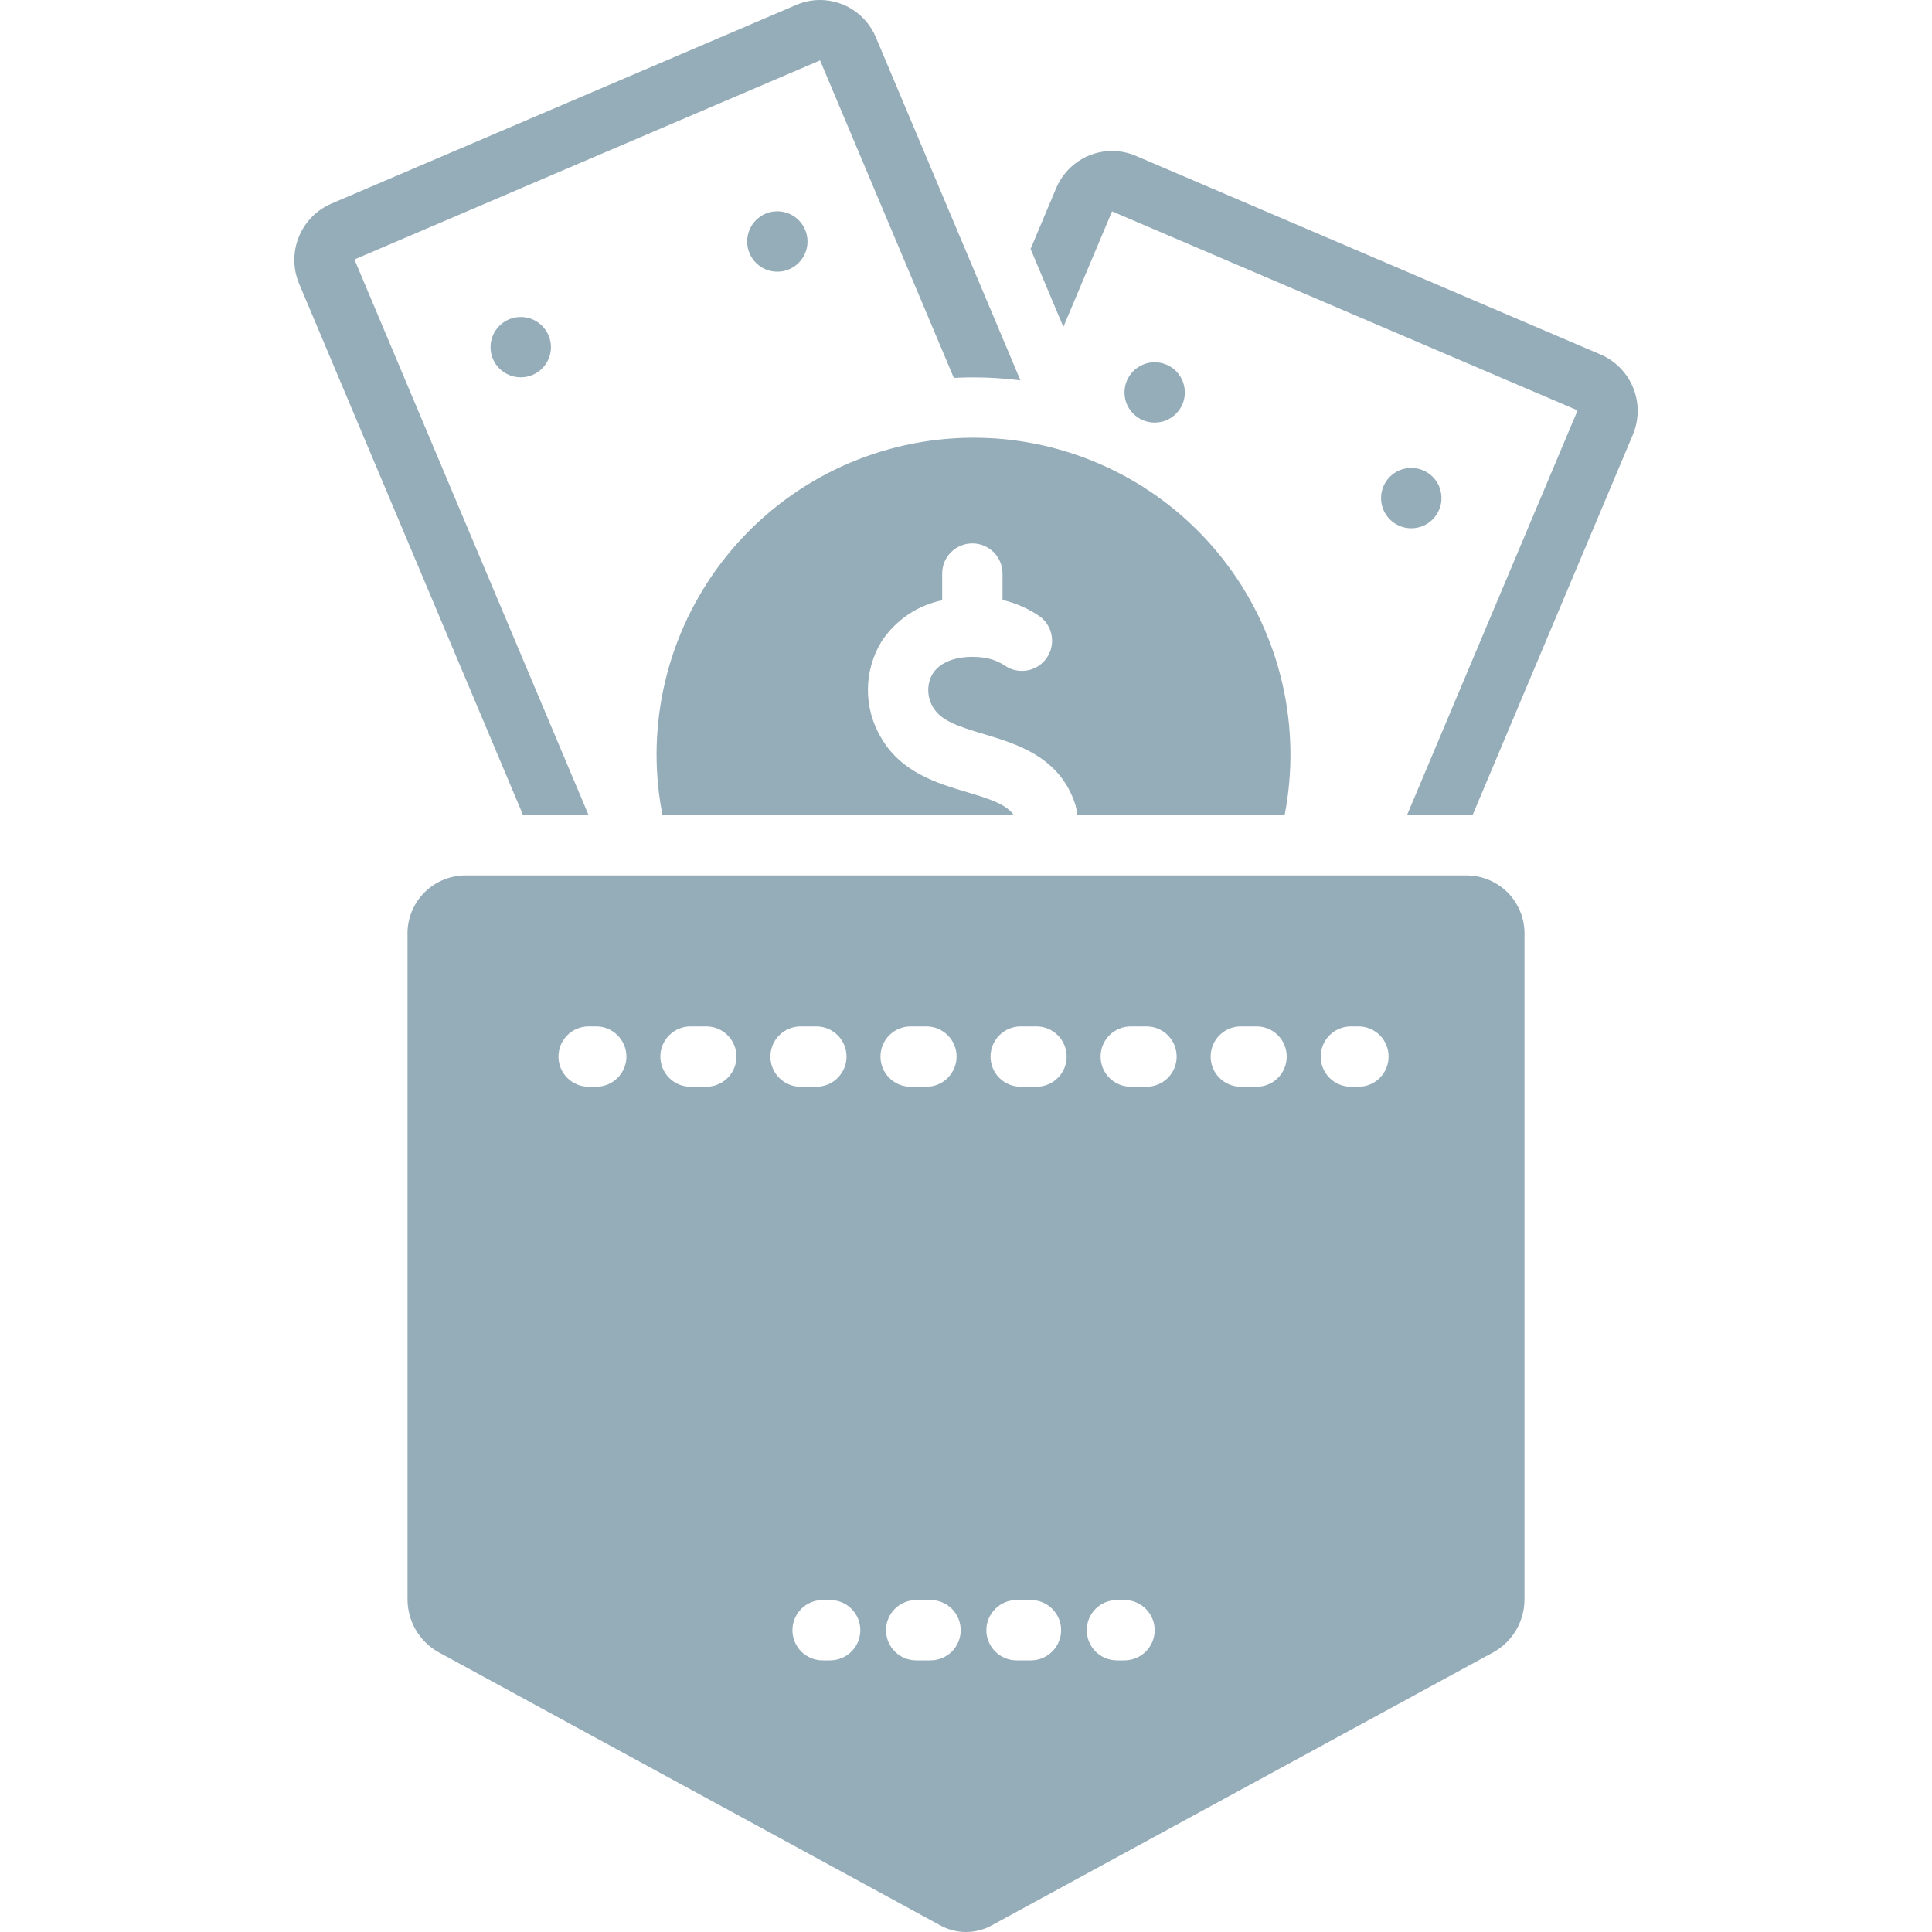 <svg width="30" height="30" viewBox="0 0 30 30" fill="none" xmlns="http://www.w3.org/2000/svg">
<g clip-path="url(#clip0_1508_330)">
<path d="M17.93 6.562C18.189 6.562 18.398 6.353 18.398 6.094C18.398 5.835 18.189 5.625 17.93 5.625C17.671 5.625 17.461 5.835 17.461 6.094C17.461 6.353 17.671 6.562 17.93 6.562Z" fill="#95ACB9"/>
<path d="M21.914 8.203C22.173 8.203 22.383 7.993 22.383 7.734C22.383 7.475 22.173 7.266 21.914 7.266C21.655 7.266 21.445 7.475 21.445 7.734C21.445 7.993 21.655 8.203 21.914 8.203Z" fill="#95ACB9"/>
<path d="M12.07 4.219C12.329 4.219 12.539 4.009 12.539 3.75C12.539 3.491 12.329 3.281 12.07 3.281C11.811 3.281 11.602 3.491 11.602 3.75C11.602 4.009 11.811 4.219 12.07 4.219Z" fill="#95ACB9"/>
<path d="M8.086 5.859C8.345 5.859 8.555 5.65 8.555 5.391C8.555 5.132 8.345 4.922 8.086 4.922C7.827 4.922 7.617 5.132 7.617 5.391C7.617 5.65 7.827 5.859 8.086 5.859Z" fill="#95ACB9"/>
<path d="M10.195 11.719C10.196 12.033 10.226 12.347 10.287 12.656H15.741C15.63 12.499 15.41 12.417 15.014 12.3C14.559 12.164 13.995 11.998 13.681 11.454C13.547 11.229 13.476 10.971 13.477 10.709C13.478 10.447 13.55 10.19 13.685 9.966C13.792 9.801 13.931 9.659 14.093 9.548C14.255 9.438 14.437 9.36 14.63 9.321V8.906C14.63 8.782 14.679 8.663 14.767 8.575C14.855 8.487 14.974 8.438 15.098 8.438C15.223 8.438 15.342 8.487 15.43 8.575C15.518 8.663 15.567 8.782 15.567 8.906V9.316C15.768 9.363 15.959 9.446 16.13 9.56C16.233 9.629 16.304 9.737 16.328 9.859C16.352 9.981 16.327 10.107 16.257 10.21C16.188 10.314 16.081 10.385 15.959 10.409C15.837 10.433 15.71 10.408 15.607 10.338C15.526 10.284 15.437 10.246 15.342 10.223C15.026 10.162 14.637 10.212 14.48 10.465C14.435 10.544 14.412 10.634 14.414 10.725C14.416 10.816 14.442 10.905 14.489 10.983C14.609 11.189 14.869 11.278 15.281 11.4C15.783 11.55 16.47 11.754 16.702 12.509C16.714 12.557 16.724 12.606 16.73 12.656H19.948C20.078 11.983 20.067 11.289 19.914 10.621C19.761 9.952 19.47 9.323 19.059 8.773C18.649 8.223 18.128 7.766 17.53 7.429C16.932 7.093 16.27 6.885 15.588 6.819C14.905 6.754 14.216 6.832 13.565 7.048C12.914 7.264 12.315 7.614 11.807 8.076C11.299 8.537 10.894 9.1 10.616 9.727C10.339 10.354 10.195 11.033 10.195 11.719Z" fill="#95ACB9"/>
<path d="M24.856 5.506L17.635 2.419C17.519 2.37 17.394 2.344 17.268 2.344C17.082 2.344 16.901 2.399 16.747 2.502C16.593 2.605 16.472 2.751 16.4 2.922L16.003 3.866L16.512 5.076L17.268 3.282L24.488 6.369C24.49 6.371 24.491 6.374 24.492 6.377C24.492 6.38 24.492 6.383 24.491 6.386L21.848 12.657H22.866L25.355 6.75C25.452 6.519 25.455 6.258 25.361 6.025C25.268 5.792 25.086 5.606 24.856 5.506ZM6.328 14.525V24.822C6.326 24.99 6.369 25.156 6.452 25.302C6.536 25.448 6.657 25.569 6.803 25.652L14.608 29.901C14.728 29.966 14.863 30 15 30C15.137 30 15.272 29.966 15.392 29.901L23.197 25.652C23.343 25.569 23.464 25.448 23.548 25.302C23.631 25.156 23.674 24.99 23.672 24.822V14.525C23.68 14.286 23.593 14.055 23.431 13.88C23.268 13.706 23.043 13.603 22.805 13.594H7.195C6.957 13.603 6.732 13.706 6.569 13.88C6.407 14.055 6.32 14.286 6.328 14.525ZM20.977 15.938H21.094C21.218 15.938 21.337 15.987 21.425 16.075C21.513 16.163 21.562 16.282 21.562 16.407C21.562 16.531 21.513 16.65 21.425 16.738C21.337 16.826 21.218 16.875 21.094 16.875H20.977C20.852 16.875 20.733 16.826 20.645 16.738C20.557 16.65 20.508 16.531 20.508 16.407C20.508 16.282 20.557 16.163 20.645 16.075C20.733 15.987 20.852 15.938 20.977 15.938ZM19.267 15.938H19.512C19.636 15.938 19.755 15.987 19.843 16.075C19.931 16.163 19.98 16.282 19.98 16.407C19.98 16.531 19.931 16.65 19.843 16.738C19.755 16.826 19.636 16.875 19.512 16.875H19.267C19.143 16.875 19.024 16.826 18.936 16.738C18.848 16.65 18.799 16.531 18.799 16.407C18.799 16.282 18.848 16.163 18.936 16.075C19.024 15.987 19.143 15.938 19.267 15.938ZM17.559 15.938H17.803C17.927 15.938 18.046 15.987 18.134 16.075C18.222 16.163 18.271 16.282 18.271 16.407C18.271 16.531 18.222 16.65 18.134 16.738C18.046 16.826 17.927 16.875 17.803 16.875H17.559C17.434 16.875 17.315 16.826 17.227 16.738C17.139 16.65 17.09 16.531 17.09 16.407C17.09 16.282 17.139 16.163 17.227 16.075C17.315 15.987 17.434 15.938 17.559 15.938ZM17.344 24.845H17.461C17.585 24.845 17.704 24.894 17.792 24.982C17.88 25.07 17.93 25.189 17.93 25.313C17.93 25.438 17.88 25.557 17.792 25.645C17.704 25.733 17.585 25.782 17.461 25.782H17.344C17.219 25.782 17.1 25.733 17.012 25.645C16.924 25.557 16.875 25.438 16.875 25.313C16.875 25.189 16.924 25.07 17.012 24.982C17.1 24.894 17.219 24.845 17.344 24.845ZM15.85 15.938H16.094C16.218 15.938 16.337 15.987 16.425 16.075C16.513 16.163 16.563 16.282 16.563 16.407C16.563 16.531 16.513 16.65 16.425 16.738C16.337 16.826 16.218 16.875 16.094 16.875H15.85C15.725 16.875 15.606 16.826 15.518 16.738C15.43 16.65 15.381 16.531 15.381 16.407C15.381 16.282 15.43 16.163 15.518 16.075C15.606 15.987 15.725 15.938 15.85 15.938ZM15.785 24.845H16.008C16.132 24.845 16.251 24.894 16.339 24.982C16.427 25.07 16.477 25.189 16.477 25.313C16.477 25.438 16.427 25.557 16.339 25.645C16.251 25.733 16.132 25.782 16.008 25.782H15.785C15.661 25.782 15.542 25.733 15.454 25.645C15.366 25.557 15.316 25.438 15.316 25.313C15.316 25.189 15.366 25.07 15.454 24.982C15.542 24.894 15.661 24.845 15.785 24.845ZM14.449 25.782H14.227C14.102 25.782 13.983 25.733 13.895 25.645C13.807 25.557 13.758 25.438 13.758 25.313C13.758 25.189 13.807 25.07 13.895 24.982C13.983 24.894 14.102 24.845 14.227 24.845H14.449C14.574 24.845 14.693 24.894 14.781 24.982C14.869 25.07 14.918 25.189 14.918 25.313C14.918 25.438 14.869 25.557 14.781 25.645C14.693 25.733 14.574 25.782 14.449 25.782ZM14.141 15.938H14.385C14.509 15.938 14.628 15.987 14.716 16.075C14.804 16.163 14.854 16.282 14.854 16.407C14.854 16.531 14.804 16.65 14.716 16.738C14.628 16.826 14.509 16.875 14.385 16.875H14.141C14.016 16.875 13.897 16.826 13.809 16.738C13.721 16.65 13.672 16.531 13.672 16.407C13.672 16.282 13.721 16.163 13.809 16.075C13.897 15.987 14.016 15.938 14.141 15.938ZM13.359 25.313C13.359 25.438 13.31 25.557 13.222 25.645C13.134 25.733 13.015 25.782 12.891 25.782H12.773C12.649 25.782 12.53 25.733 12.442 25.645C12.354 25.557 12.305 25.438 12.305 25.313C12.305 25.189 12.354 25.07 12.442 24.982C12.53 24.894 12.649 24.845 12.773 24.845H12.891C13.015 24.845 13.134 24.894 13.222 24.982C13.31 25.07 13.359 25.189 13.359 25.313ZM12.432 15.938H12.676C12.8 15.938 12.919 15.987 13.007 16.075C13.095 16.163 13.145 16.282 13.145 16.407C13.145 16.531 13.095 16.65 13.007 16.738C12.919 16.826 12.8 16.875 12.676 16.875H12.432C12.307 16.875 12.188 16.826 12.1 16.738C12.012 16.65 11.963 16.531 11.963 16.407C11.963 16.282 12.012 16.163 12.1 16.075C12.188 15.987 12.307 15.938 12.432 15.938ZM10.723 15.938H10.967C11.091 15.938 11.21 15.987 11.298 16.075C11.386 16.163 11.436 16.282 11.436 16.407C11.436 16.531 11.386 16.65 11.298 16.738C11.21 16.826 11.091 16.875 10.967 16.875H10.723C10.598 16.875 10.479 16.826 10.391 16.738C10.303 16.65 10.254 16.531 10.254 16.407C10.254 16.282 10.303 16.163 10.391 16.075C10.479 15.987 10.598 15.938 10.723 15.938ZM9.141 15.938H9.258C9.382 15.938 9.501 15.987 9.589 16.075C9.677 16.163 9.727 16.282 9.727 16.407C9.727 16.531 9.677 16.65 9.589 16.738C9.501 16.826 9.382 16.875 9.258 16.875H9.141C9.016 16.875 8.897 16.826 8.809 16.738C8.721 16.65 8.672 16.531 8.672 16.407C8.672 16.282 8.721 16.163 8.809 16.075C8.897 15.987 9.016 15.938 9.141 15.938ZM12.732 0C12.606 5.29465e-05 12.481 0.026 12.365 0.076L5.144 3.163C4.914 3.262 4.732 3.449 4.639 3.682C4.545 3.915 4.548 4.175 4.645 4.406L8.122 12.656H9.139L5.509 4.042C5.508 4.039 5.508 4.036 5.508 4.033C5.509 4.03 5.51 4.027 5.513 4.025L12.733 0.938L12.736 0.942L14.811 5.868C14.912 5.862 15.014 5.86 15.117 5.86C15.361 5.86 15.604 5.876 15.845 5.906L13.6 0.578C13.528 0.407 13.408 0.261 13.253 0.158C13.099 0.055 12.918 0 12.732 0Z" fill="#95ACB9"/>
</g>
<defs>
<clipPath id="clip0_1508_330">
<rect width="30" height="30" rx="10" fill="white"/>
</clipPath>
</defs>
</svg>
